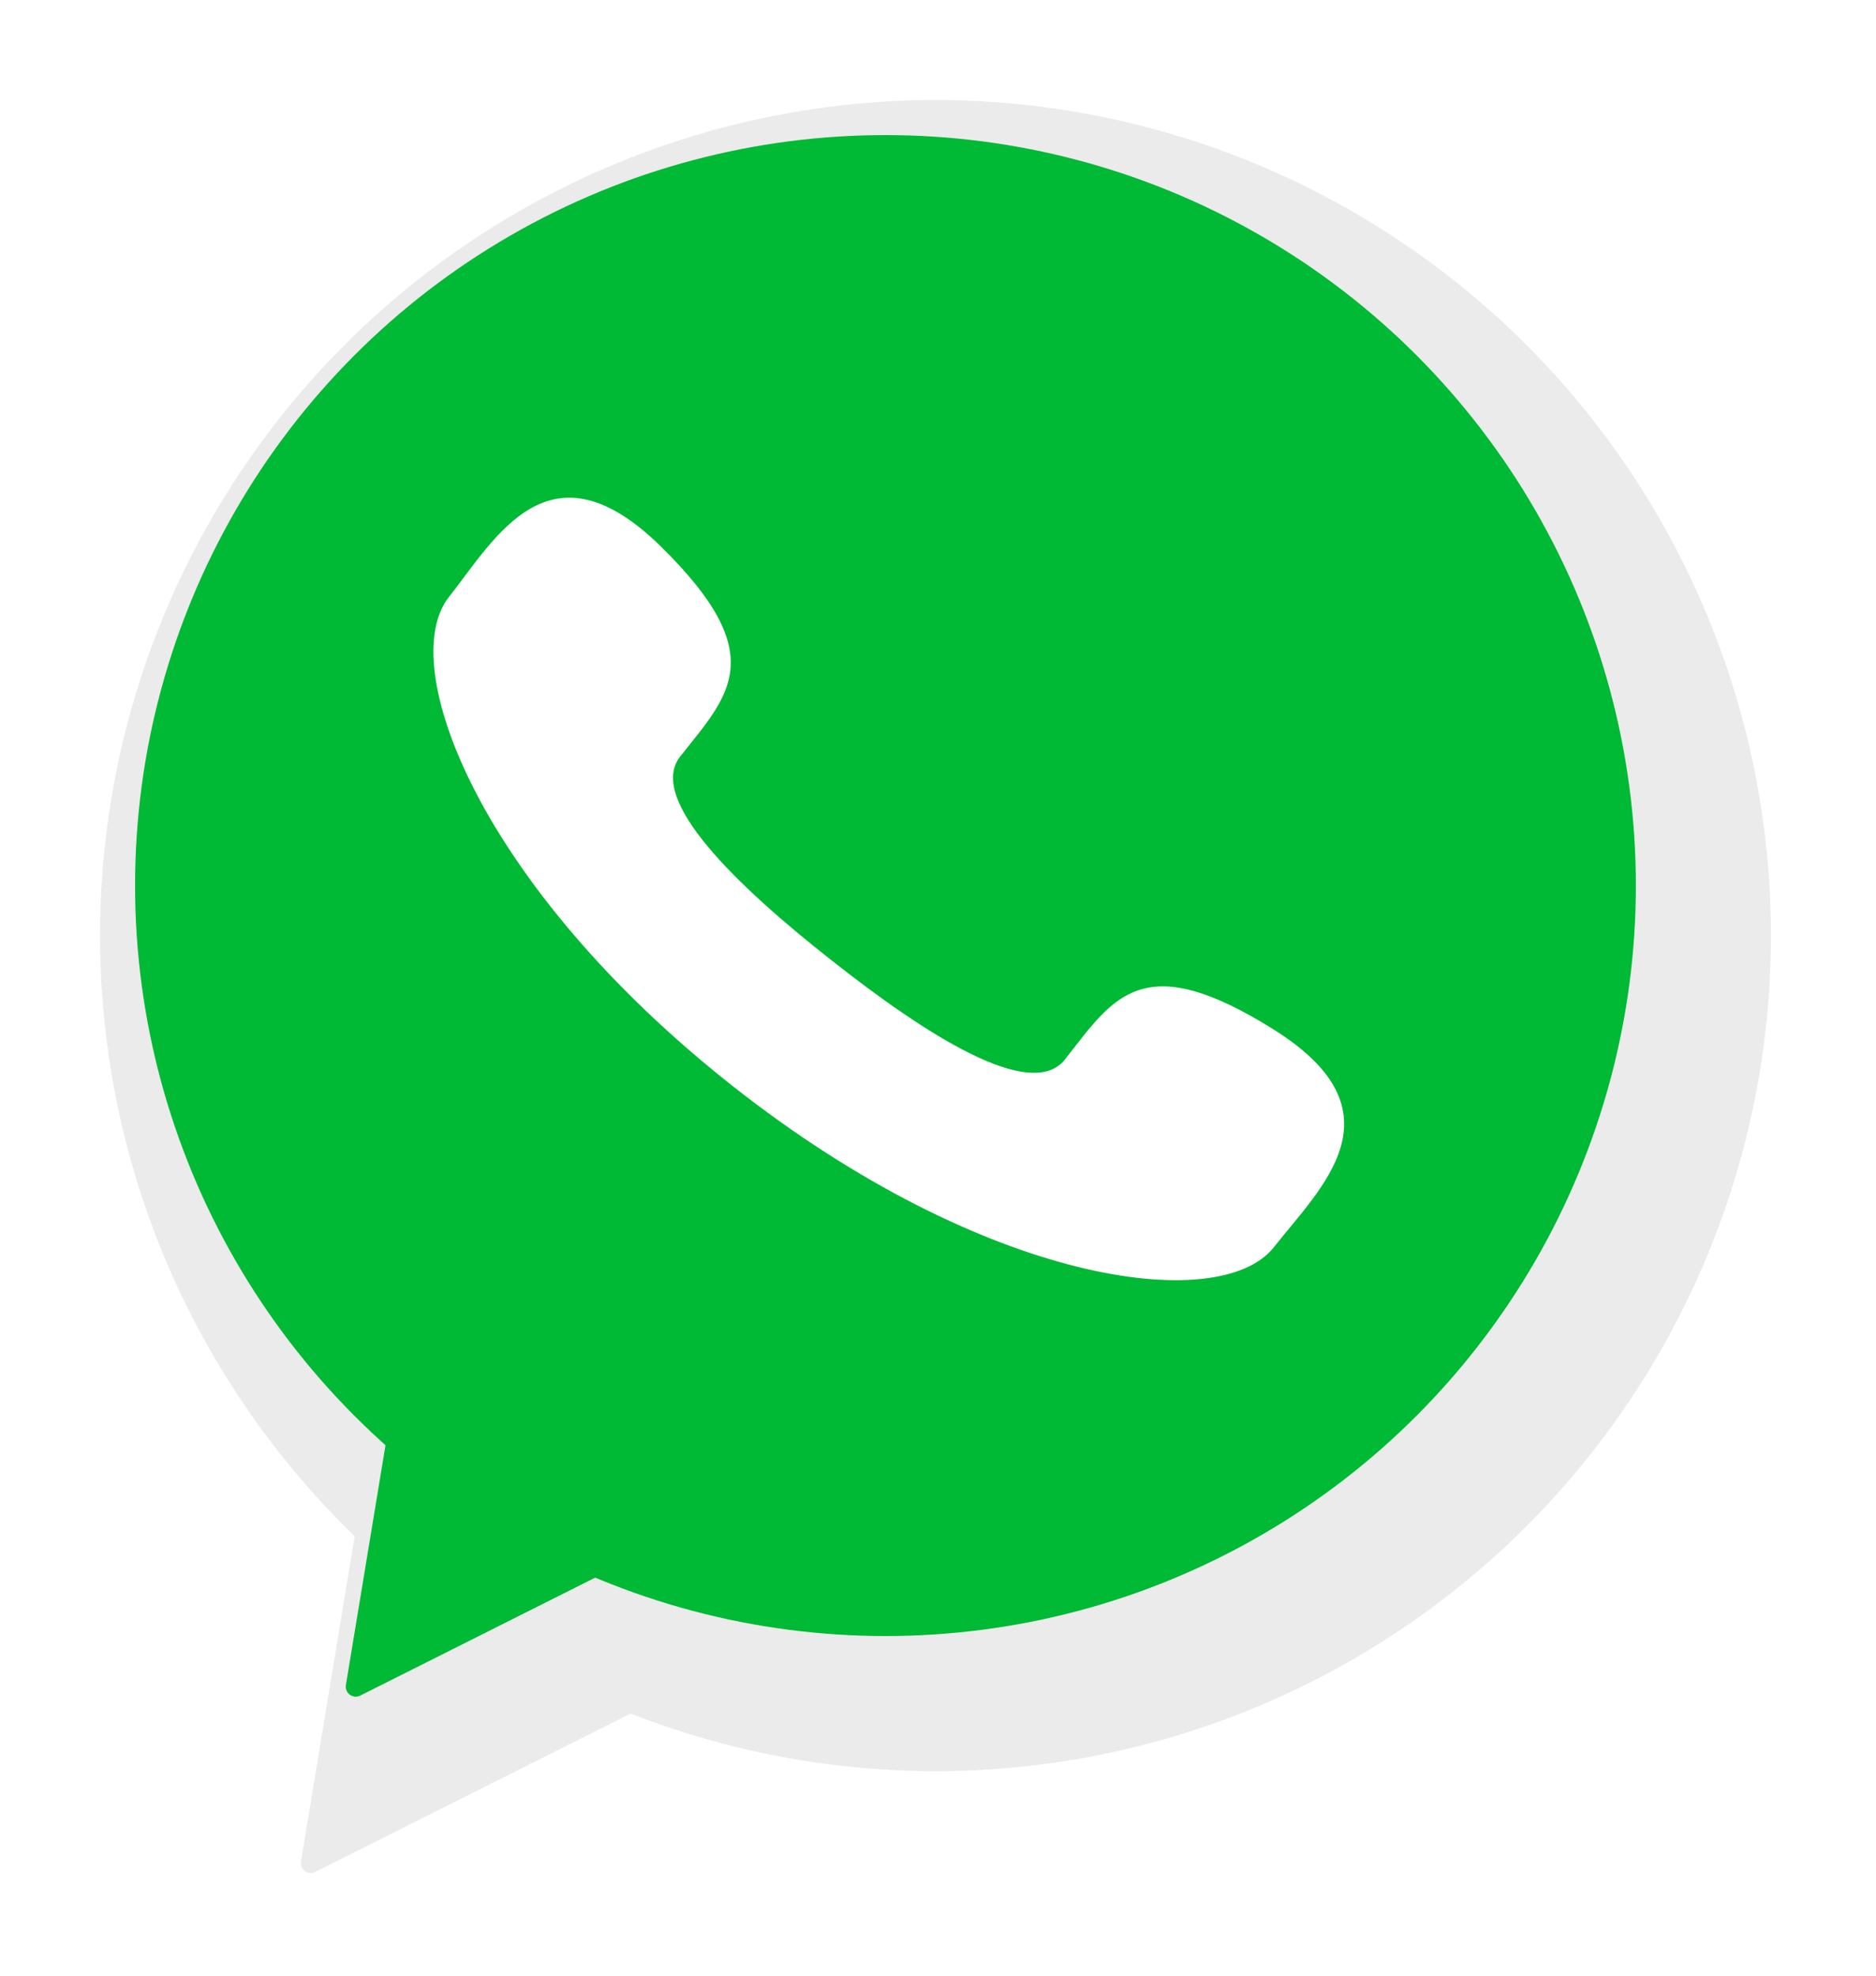 <svg width="375" height="395" viewBox="0 0 375 395" fill="none" xmlns="http://www.w3.org/2000/svg">
<g filter="url(#filter0_d_102:2)">
<circle cx="177.002" cy="177.002" r="167.002" fill="#EBEBEB"/>
<path d="M53.036 364.136C51.575 364.869 49.899 363.635 50.166 362.022L64.272 276.674C64.515 275.2 66.228 274.504 67.431 275.389L130.636 321.926C131.838 322.811 131.682 324.654 130.347 325.324L53.036 364.136Z" fill="#EBEBEB"/>
</g>
<circle cx="177" cy="177" r="150" fill="#00B934"/>
<path d="M72.012 338.903C70.551 339.637 68.875 338.403 69.142 336.79L81.692 260.852C81.936 259.379 83.649 258.683 84.851 259.568L141.087 300.973C142.289 301.859 142.133 303.701 140.799 304.371L72.012 338.903Z" fill="#00B934"/>
<path d="M166.183 191.916C147.479 177.214 129.221 159.776 135.966 151.209C145.641 138.957 154.358 131.077 132.096 109.221C109.834 87.365 99.09 107.454 89.74 119.319C78.951 133.008 95.957 177.257 146.398 217.029C196.84 256.801 243.842 262.972 254.645 249.28C263.971 237.39 280.969 222.287 254.557 205.745C228.145 189.202 222.508 199.535 212.86 211.777C206.072 220.342 184.857 206.665 166.183 191.916Z" fill="white"/>
<defs>
<filter id="filter0_d_102:2" x="0" y="0" width="374.003" height="394.352" filterUnits="userSpaceOnUse" color-interpolation-filters="sRGB">
<feFlood flood-opacity="0" result="BackgroundImageFix"/>
<feColorMatrix in="SourceAlpha" type="matrix" values="0 0 0 0 0 0 0 0 0 0 0 0 0 0 0 0 0 0 127 0" result="hardAlpha"/>
<feOffset dx="10" dy="10"/>
<feGaussianBlur stdDeviation="10"/>
<feColorMatrix type="matrix" values="0 0 0 0 0 0 0 0 0 0 0 0 0 0 0 0 0 0 0.5 0"/>
<feBlend mode="normal" in2="BackgroundImageFix" result="effect1_dropShadow_102:2"/>
<feBlend mode="normal" in="SourceGraphic" in2="effect1_dropShadow_102:2" result="shape"/>
</filter>
</defs>
</svg>


